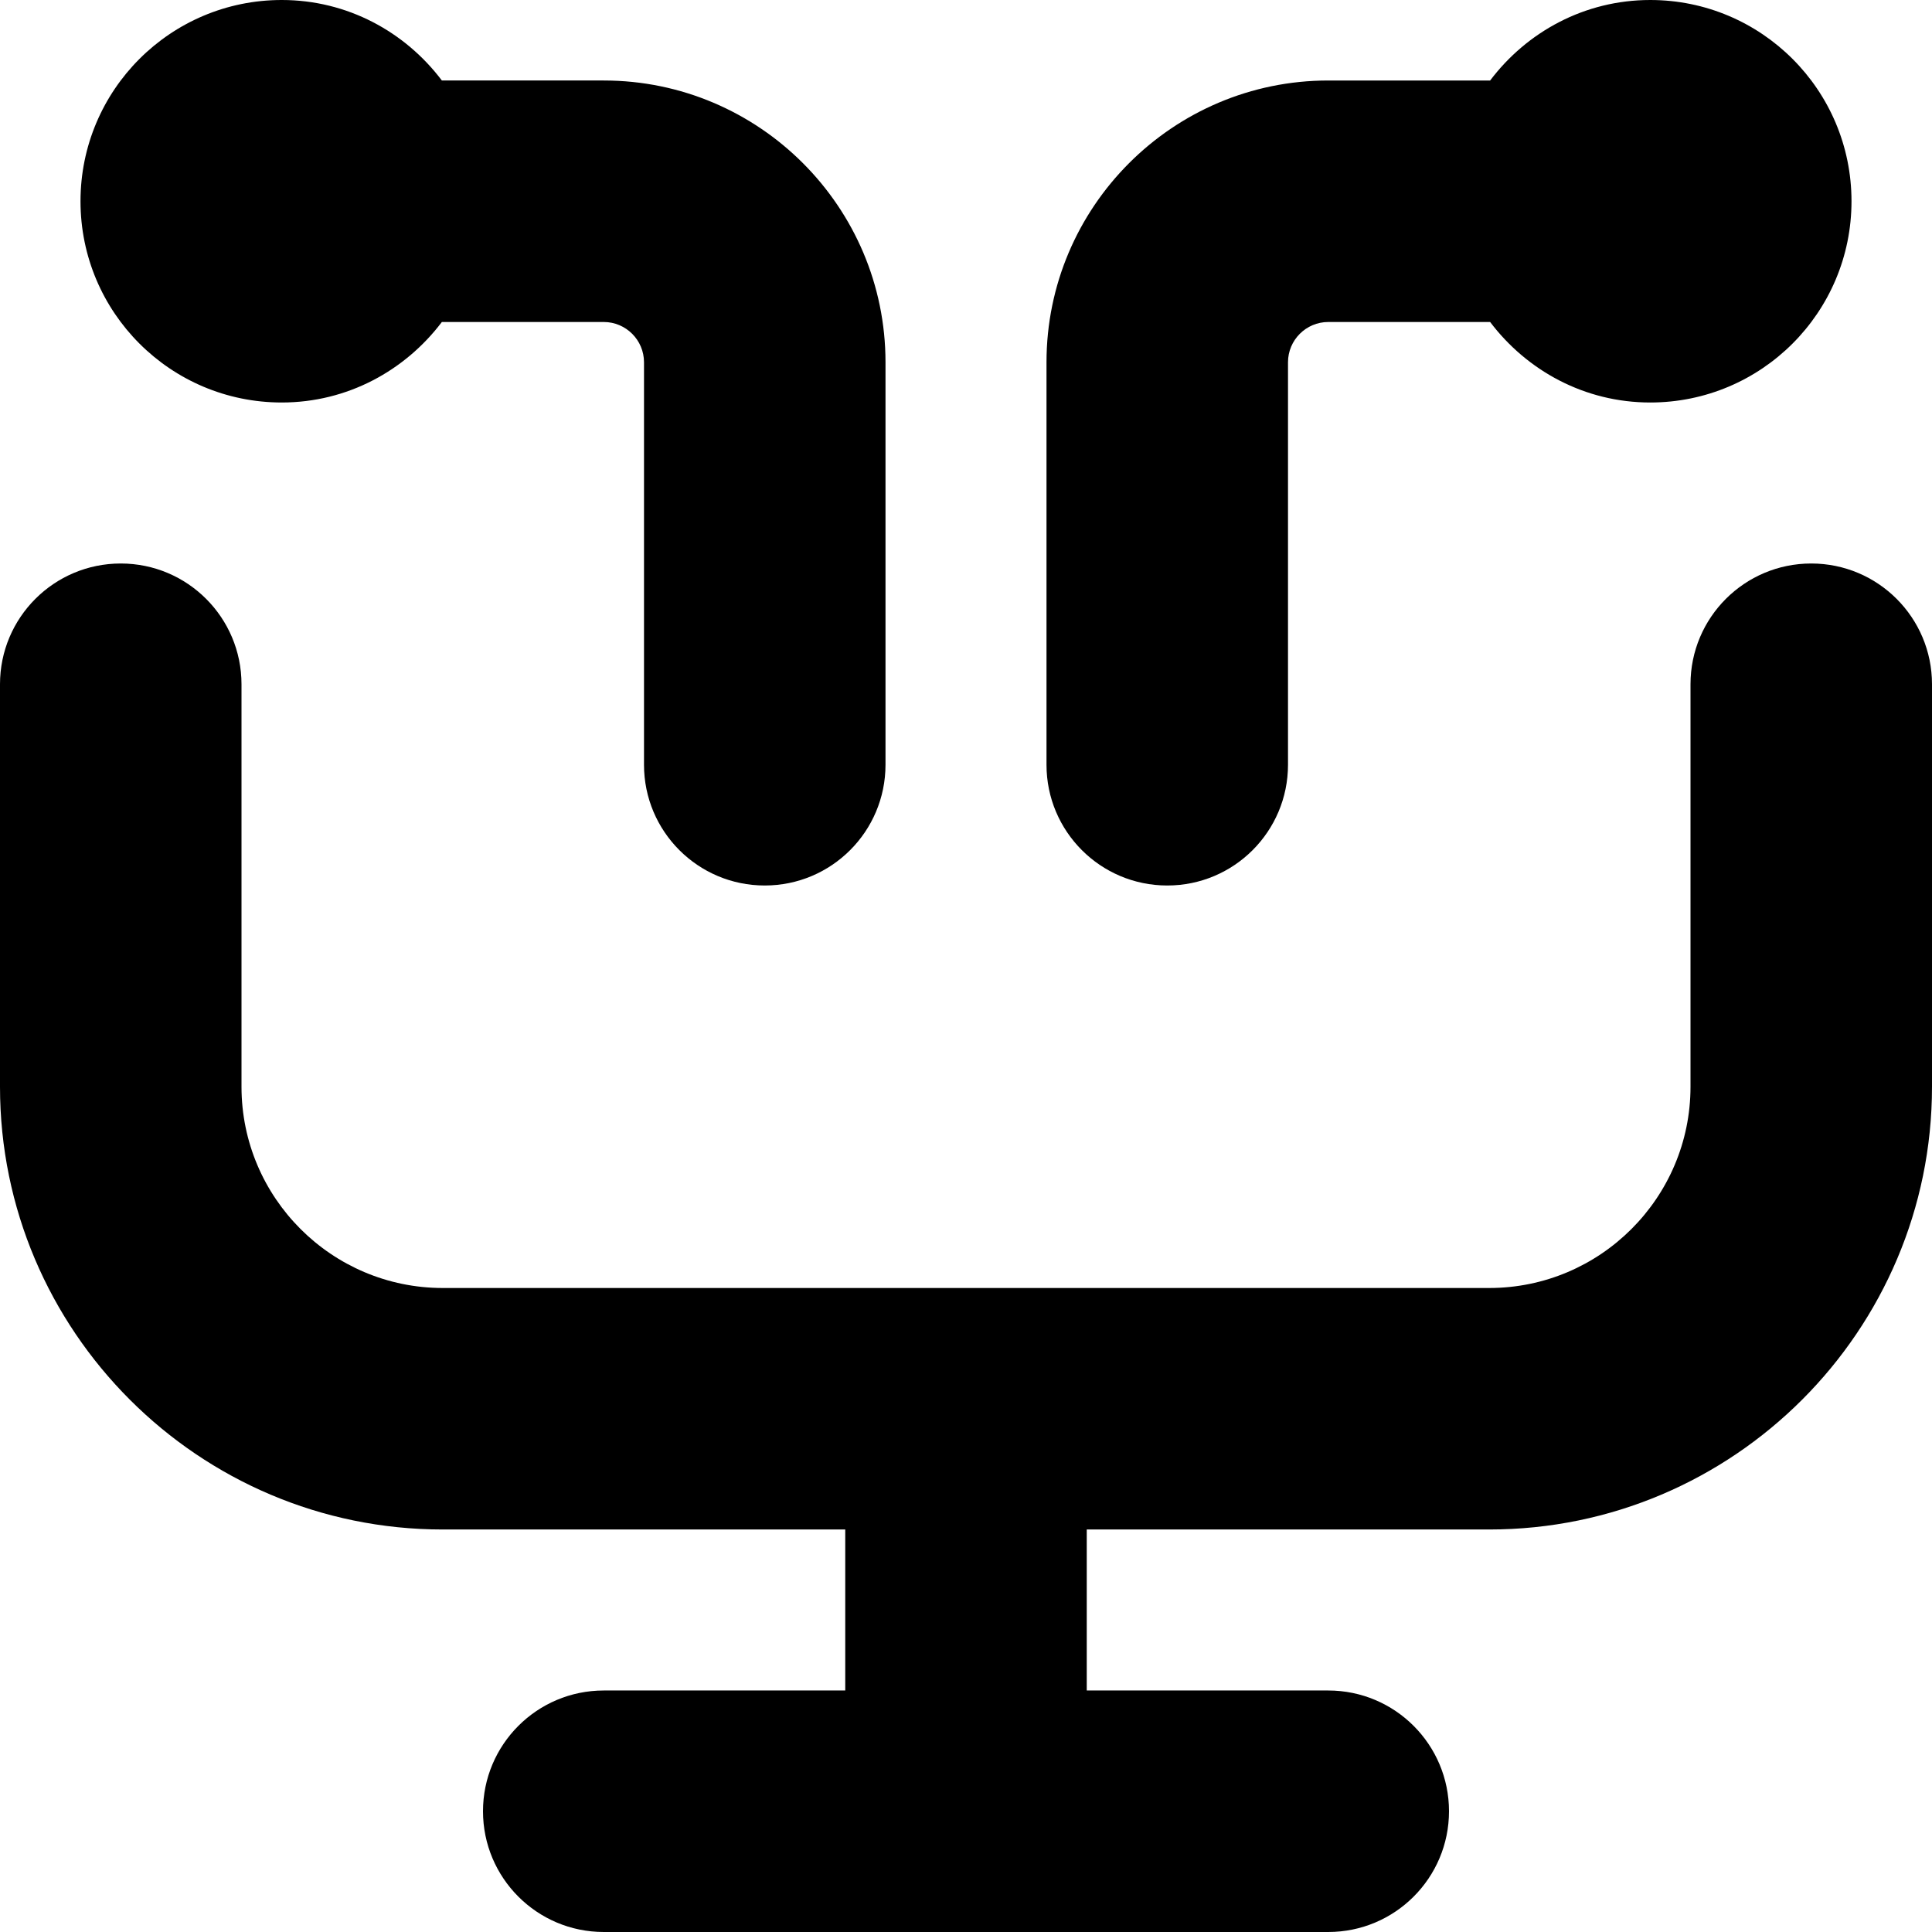 <svg id="Layer_1" viewBox="0 0 24 24" xmlns="http://www.w3.org/2000/svg" data-name="Layer 1"><path d="m13 9.5v-5c0-1.93 1.57-3.5 3.5-3.5h2.011c.456-.604 1.173-1 1.989-1 1.381 0 2.5 1.119 2.5 2.5s-1.119 2.5-2.5 2.5c-.815 0-1.532-.396-1.989-1h-2.011c-.276 0-.5.225-.5.5v5c0 .828-.671 1.5-1.5 1.5s-1.5-.672-1.5-1.5zm-9.5-4.5c.815 0 1.532-.396 1.989-1h2.011c.276 0 .5.225.5.5v5c0 .828.671 1.5 1.5 1.5s1.5-.672 1.5-1.5v-5c0-1.93-1.57-3.5-3.5-3.5h-2.011c-.456-.604-1.173-1-1.989-1-1.381 0-2.5 1.119-2.5 2.5s1.119 2.5 2.5 2.5zm19 2c-.829 0-1.5.672-1.5 1.5v5c0 1.379-1.122 2.5-2.5 2.5h-13c-1.378 0-2.5-1.121-2.5-2.5v-5c0-.828-.671-1.5-1.5-1.5s-1.5.672-1.5 1.5v5c0 3.032 2.467 5.5 5.5 5.5h5v2h-3c-.829 0-1.5.672-1.5 1.5s.671 1.5 1.5 1.5h9c.829 0 1.5-.672 1.5-1.5s-.671-1.5-1.5-1.5h-3v-2h5c3.033 0 5.5-2.468 5.5-5.5v-5c0-.828-.671-1.5-1.5-1.5z"/></svg>